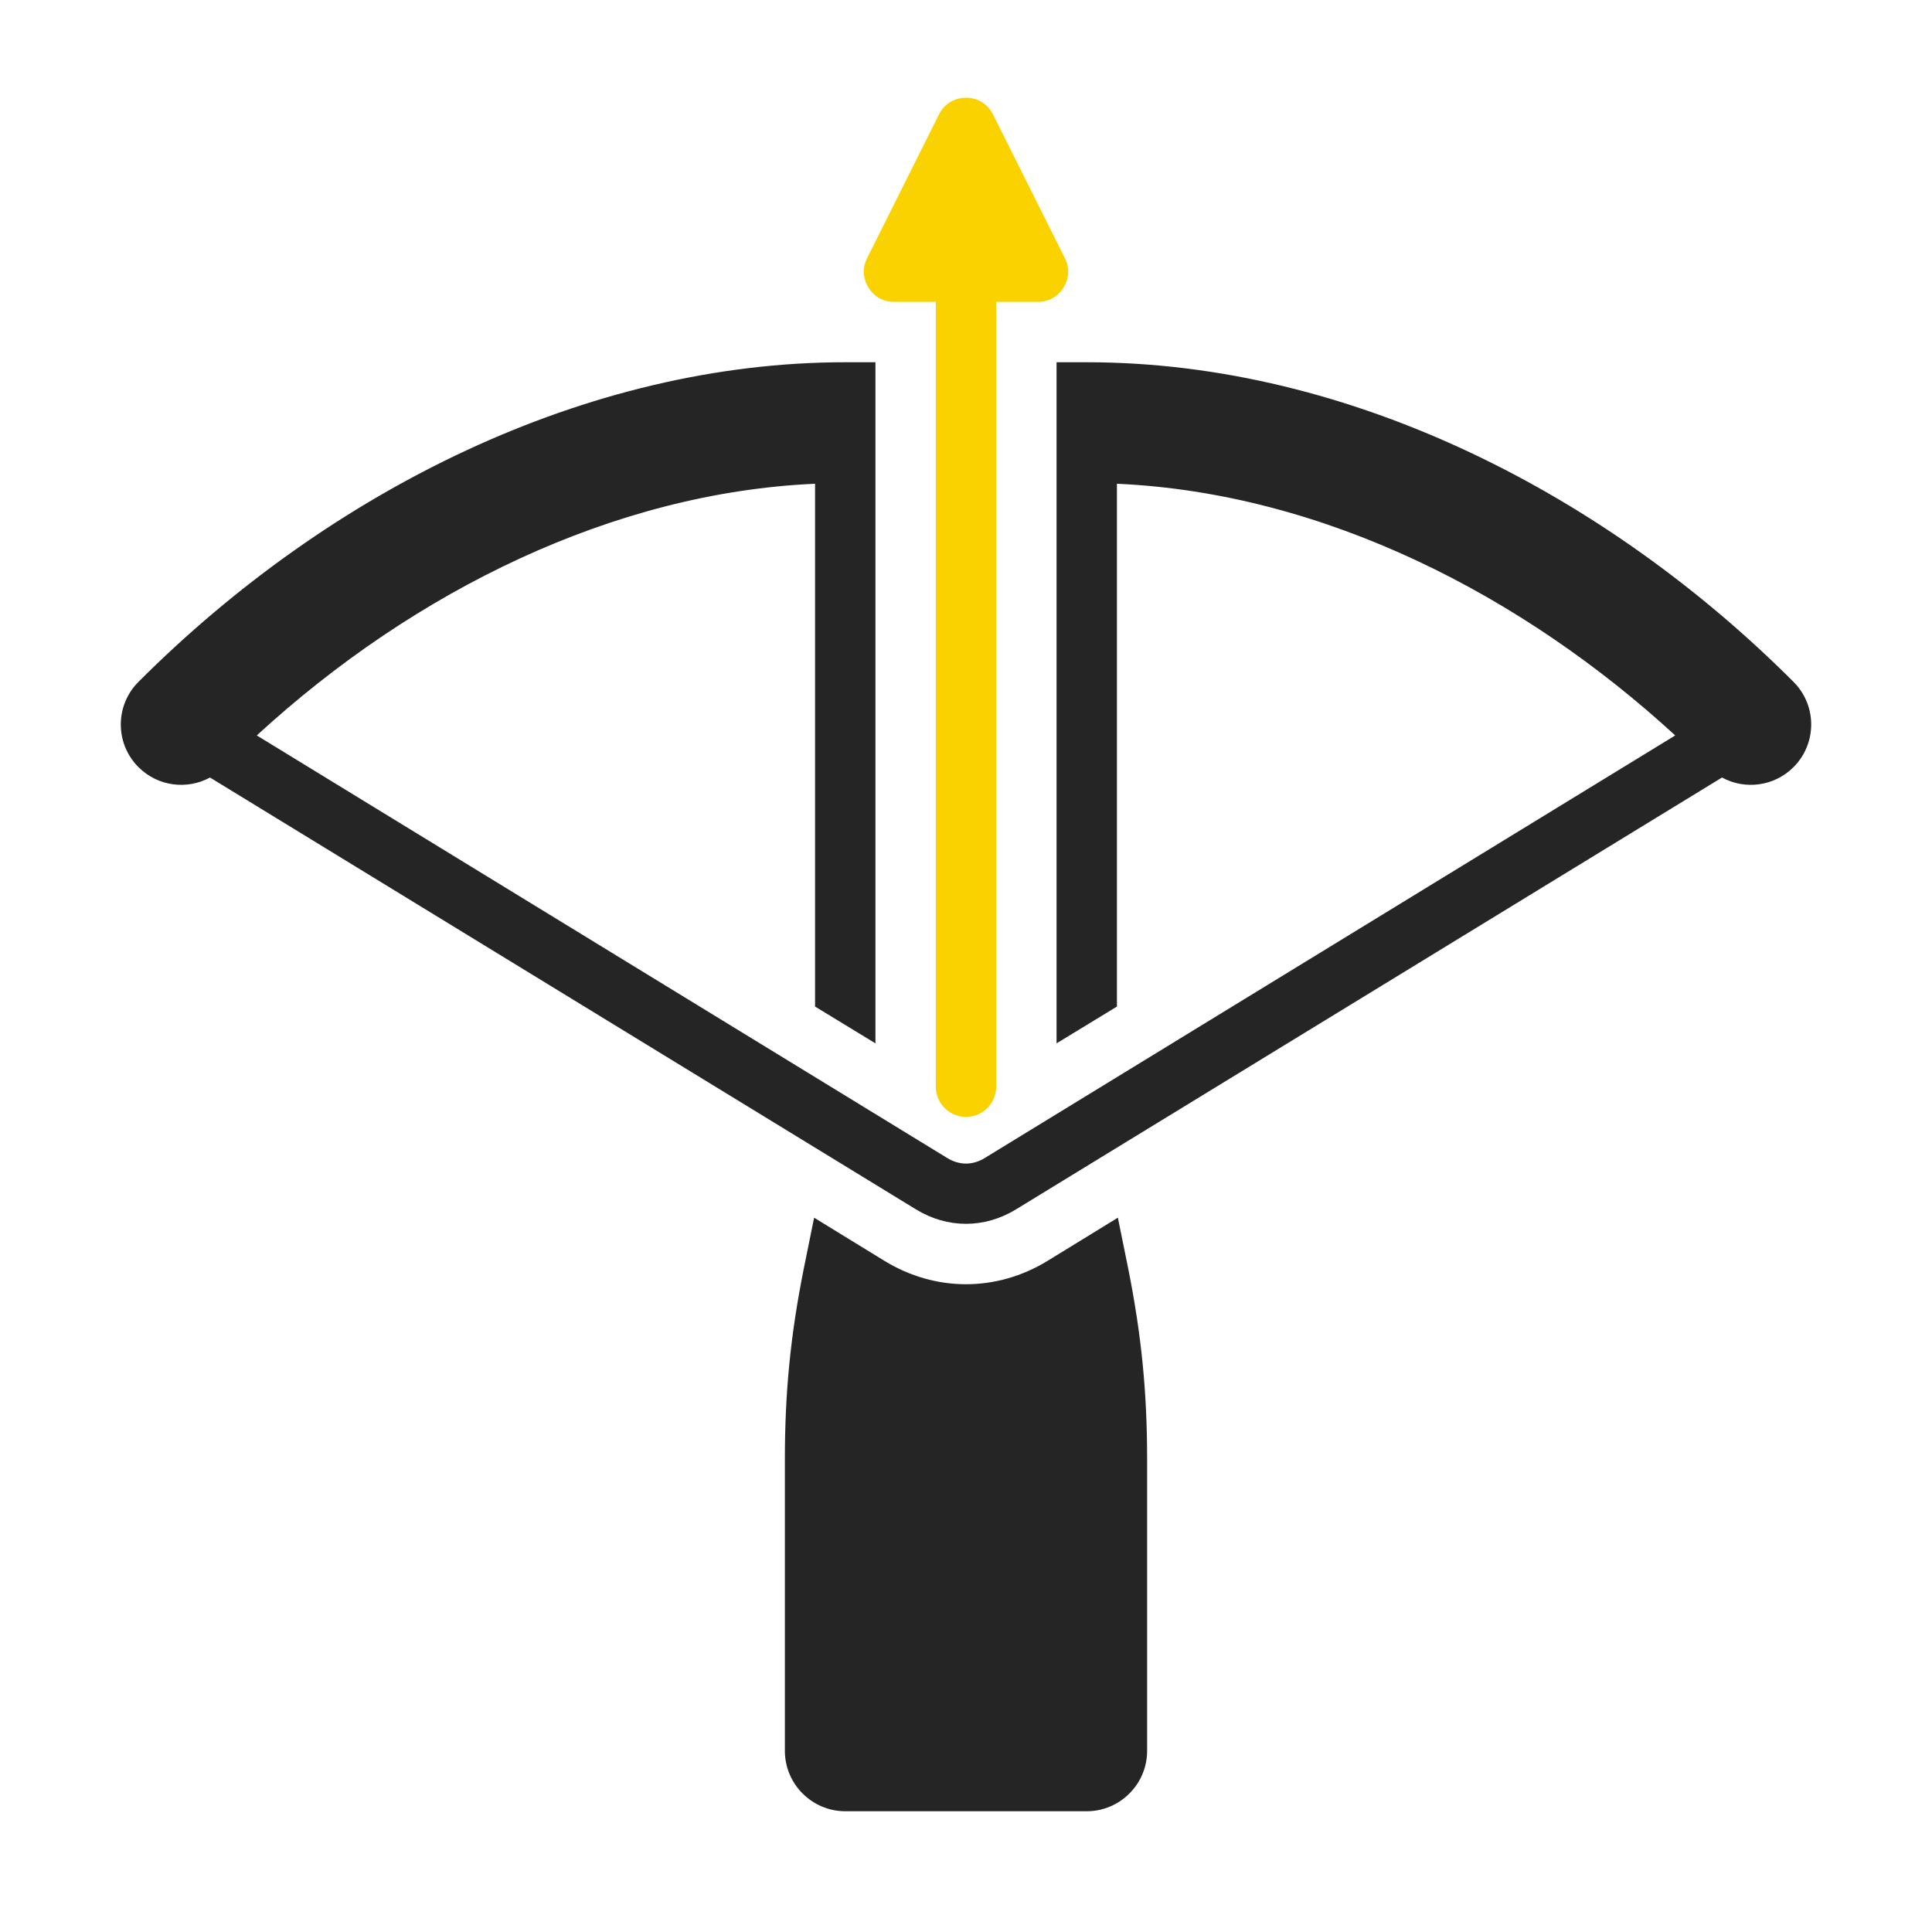 <?xml version="1.0" encoding="UTF-8"?>
<!DOCTYPE svg PUBLIC "-//W3C//DTD SVG 1.1//EN" "http://www.w3.org/Graphics/SVG/1.1/DTD/svg11.dtd">
<svg xmlns="http://www.w3.org/2000/svg" xml:space="preserve" width="1024px" height="1024px" shape-rendering="geometricPrecision" text-rendering="geometricPrecision" image-rendering="optimizeQuality" fill-rule="nonzero" clip-rule="evenodd" viewBox="0 0 10240 10240" xmlns:xlink="http://www.w3.org/1999/xlink">
	<title>crossbow icon</title>
	<desc>crossbow icon from the IconExperience.com O-Collection. Copyright by INCORS GmbH (www.incors.com).</desc>
	<path id="curve1" fill="#252525" d="M1113 4121c-121,66 -276,48 -379,-55 -125,-125 -125,-327 0,-452 1016,-1017 2378,-1694 3746,-1694l160 0 0 3610 -320 -195 0 -2771c-1063,47 -2120,563 -2959,1334l3660 2240c64,39 134,39 198,0l3660 -2240c-802,-737 -1856,-1285 -2959,-1334l0 2771 -320 195 0 -3610 160 0c1409,0 2766,713 3746,1694 125,125 125,327 0,452 -103,103 -258,121 -379,55l-3742 2289c-167,102 -363,102 -530,0l-3742 -2289zm4812 2333l56 276c69,347 99,650 99,1004l0 1546c0,176 -144,320 -320,320l-1280 0c-176,0 -320,-144 -320,-320l0 -1546c0,-354 30,-657 99,-1004l56 -276 373 229c270,165 594,165 864,0l373 -229z"/>
	<path id="curve0" fill="#FAD200" d="M5263 606l381 762c26,51 23,108 -7,156 -30,49 -79,76 -136,76l-221 0 0 4160c0,88 -72,160 -160,160 -88,0 -160,-72 -160,-160l0 -4160 -221 0c-57,0 -106,-27 -136,-76 -30,-48 -33,-105 -7,-156l381 -762c28,-55 81,-88 143,-88 62,0 115,33 143,88z"/>
</svg>

